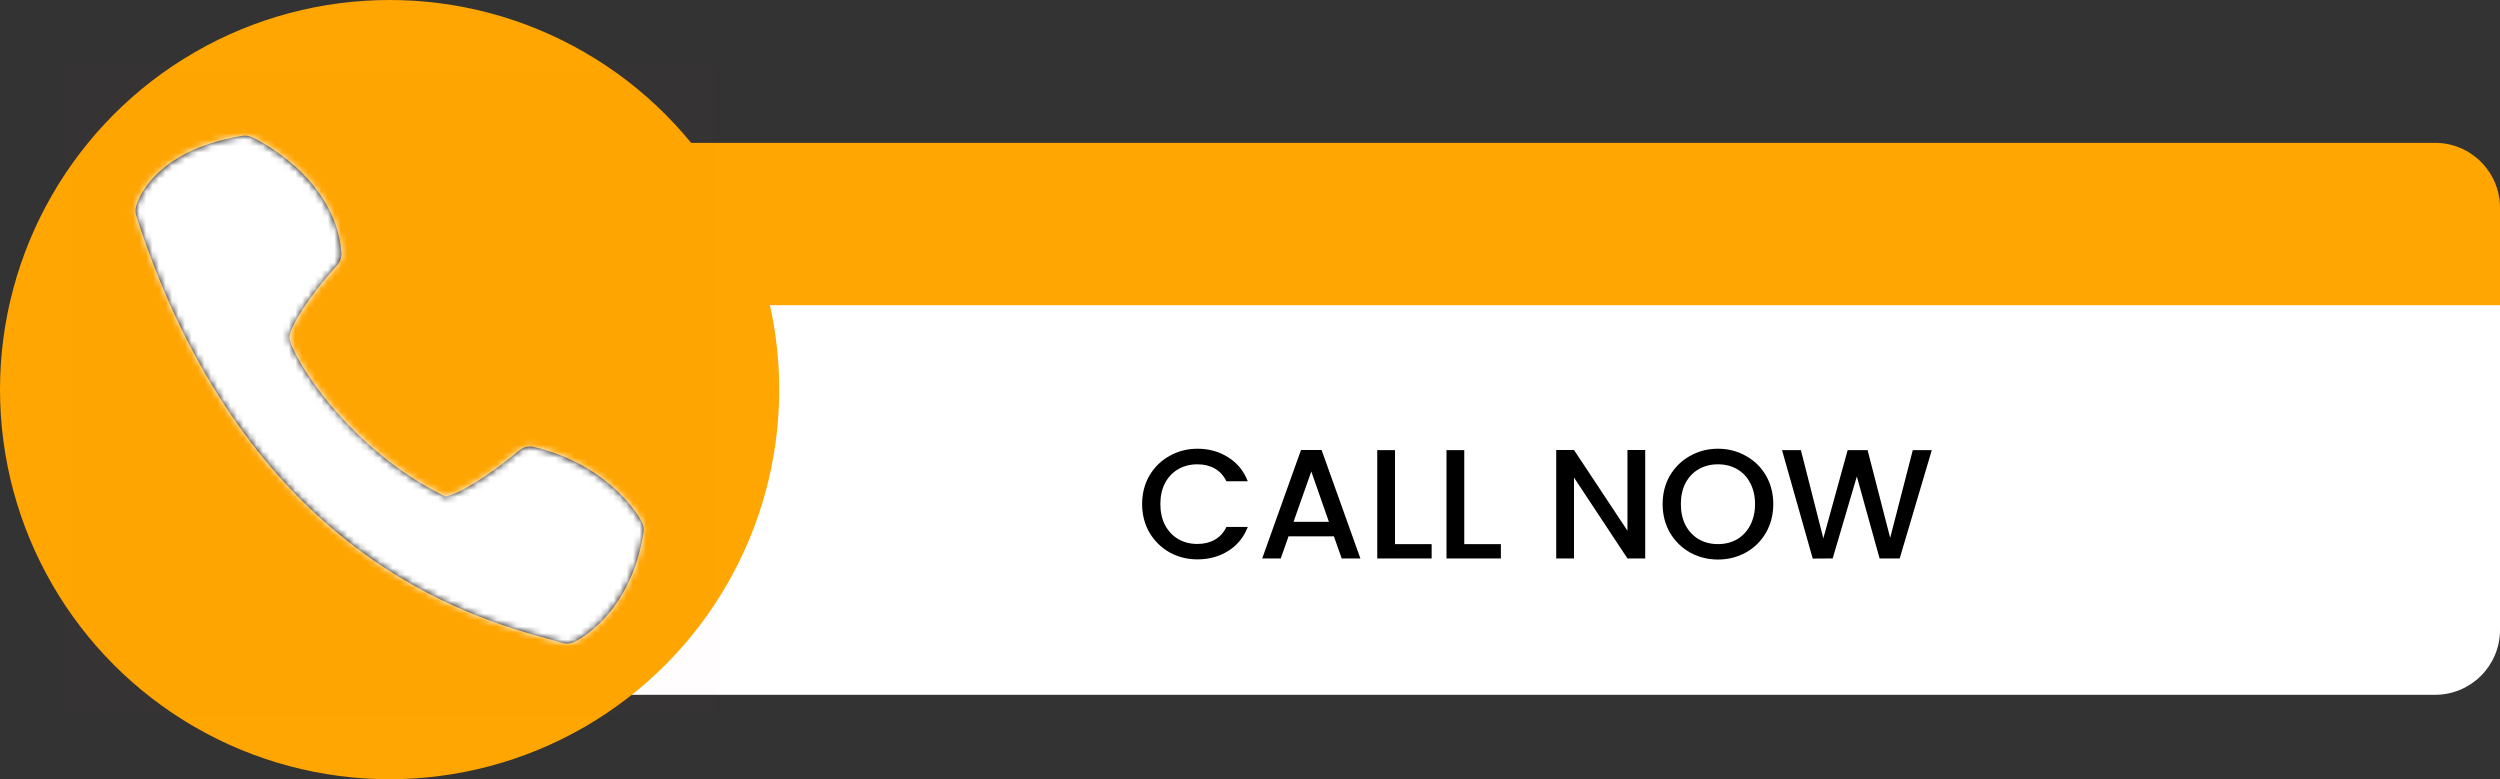 <svg width="385" height="120" viewBox="0 0 385 120" fill="none" xmlns="http://www.w3.org/2000/svg">
<rect x="0" y="0" width="385" height="120" fill="#333333" stroke="none"/>
<path d="M85 22H375C380.523 22 385 26.477 385 32V72H85V22Z" fill="#FFA602"/>
<path d="M85 47H385V97C385 102.523 380.523 107 375 107H85V47Z" fill="white"/>
<circle cx="60" cy="60" r="60" fill="#FFA602"/>
<rect x="10" y="10" width="100" height="100" rx="50" fill="#FFA602"/>
<rect x="10" y="10" width="100" height="100" fill="#FF0000" fill-opacity="0.01"/>
<path d="M52.576 38.837C51.558 27.12 39.334 21.371 38.816 21.136C38.331 20.907 37.787 20.837 37.264 20.928C23.152 23.27 21.03 31.483 20.944 31.824C20.827 32.304 20.848 32.8 20.998 33.264C37.83 85.488 72.811 95.168 84.31 98.352C85.195 98.597 85.926 98.795 86.48 98.976C86.747 99.067 87.024 99.104 87.302 99.104C87.68 99.104 88.059 99.024 88.406 98.864C88.758 98.704 97.067 94.79 99.099 82.022C99.19 81.467 99.099 80.891 98.843 80.389C98.662 80.037 94.315 71.766 82.262 68.843C81.419 68.624 80.555 68.848 79.904 69.403C76.102 72.651 70.848 76.112 68.582 76.469C53.387 69.04 44.902 54.784 44.582 52.08C44.395 50.56 47.878 45.221 51.883 40.88C52.39 40.331 52.646 39.584 52.576 38.837Z" fill="black"/>
<mask id="mask0_33_3148" style="mask-type:luminance" maskUnits="userSpaceOnUse" x="20" y="20" width="80" height="80">
<path d="M52.576 38.837C51.558 27.12 39.334 21.371 38.816 21.136C38.331 20.907 37.787 20.837 37.264 20.928C23.152 23.27 21.03 31.483 20.944 31.824C20.827 32.304 20.848 32.8 20.998 33.264C37.83 85.488 72.811 95.168 84.31 98.352C85.195 98.597 85.926 98.795 86.48 98.976C86.747 99.067 87.024 99.104 87.302 99.104C87.68 99.104 88.059 99.024 88.406 98.864C88.758 98.704 97.067 94.79 99.099 82.022C99.19 81.467 99.099 80.891 98.843 80.389C98.662 80.037 94.315 71.766 82.262 68.843C81.419 68.624 80.555 68.848 79.904 69.403C76.102 72.651 70.848 76.112 68.582 76.469C53.387 69.04 44.902 54.784 44.582 52.08C44.395 50.56 47.878 45.221 51.883 40.88C52.39 40.331 52.646 39.584 52.576 38.837Z" fill="white"/>
</mask>
<g mask="url(#mask0_33_3148)">
<rect x="10" y="10" width="100" height="100" fill="white"/>
</g>
<path d="M175.888 77.624C175.888 75.992 176.264 74.528 177.016 73.232C177.784 71.936 178.816 70.928 180.112 70.208C181.424 69.472 182.856 69.104 184.408 69.104C186.184 69.104 187.76 69.544 189.136 70.424C190.528 71.288 191.536 72.52 192.16 74.12H188.872C188.44 73.24 187.84 72.584 187.072 72.152C186.304 71.72 185.416 71.504 184.408 71.504C183.304 71.504 182.32 71.752 181.456 72.248C180.592 72.744 179.912 73.456 179.416 74.384C178.936 75.312 178.696 76.392 178.696 77.624C178.696 78.856 178.936 79.936 179.416 80.864C179.912 81.792 180.592 82.512 181.456 83.024C182.32 83.52 183.304 83.768 184.408 83.768C185.416 83.768 186.304 83.552 187.072 83.12C187.84 82.688 188.44 82.032 188.872 81.152H192.16C191.536 82.752 190.528 83.984 189.136 84.848C187.76 85.712 186.184 86.144 184.408 86.144C182.84 86.144 181.408 85.784 180.112 85.064C178.816 84.328 177.784 83.312 177.016 82.016C176.264 80.72 175.888 79.256 175.888 77.624ZM205.419 82.592H198.435L197.235 86H194.379L200.355 69.296H203.523L209.499 86H206.619L205.419 82.592ZM204.651 80.36L201.939 72.608L199.203 80.36H204.651ZM214.833 83.792H220.473V86H212.097V69.32H214.833V83.792ZM225.497 83.792H231.137V86H222.761V69.32H225.497V83.792ZM253.363 86H250.627L242.395 73.544V86H239.659V69.296H242.395L250.627 81.728V69.296H253.363V86ZM264.564 86.168C263.012 86.168 261.58 85.808 260.268 85.088C258.972 84.352 257.94 83.336 257.172 82.04C256.42 80.728 256.044 79.256 256.044 77.624C256.044 75.992 256.42 74.528 257.172 73.232C257.94 71.936 258.972 70.928 260.268 70.208C261.58 69.472 263.012 69.104 264.564 69.104C266.132 69.104 267.564 69.472 268.86 70.208C270.172 70.928 271.204 71.936 271.956 73.232C272.708 74.528 273.084 75.992 273.084 77.624C273.084 79.256 272.708 80.728 271.956 82.04C271.204 83.336 270.172 84.352 268.86 85.088C267.564 85.808 266.132 86.168 264.564 86.168ZM264.564 83.792C265.668 83.792 266.652 83.544 267.516 83.048C268.38 82.536 269.052 81.816 269.532 80.888C270.028 79.944 270.276 78.856 270.276 77.624C270.276 76.392 270.028 75.312 269.532 74.384C269.052 73.456 268.38 72.744 267.516 72.248C266.652 71.752 265.668 71.504 264.564 71.504C263.46 71.504 262.476 71.752 261.612 72.248C260.748 72.744 260.068 73.456 259.572 74.384C259.092 75.312 258.852 76.392 258.852 77.624C258.852 78.856 259.092 79.944 259.572 80.888C260.068 81.816 260.748 82.536 261.612 83.048C262.476 83.544 263.46 83.792 264.564 83.792ZM297.497 69.32L292.553 86H289.457L285.953 73.376L282.233 86L279.161 86.024L274.433 69.32H277.337L280.793 82.904L284.537 69.32H287.609L291.089 82.832L294.569 69.32H297.497Z" fill="black"/>
</svg>
